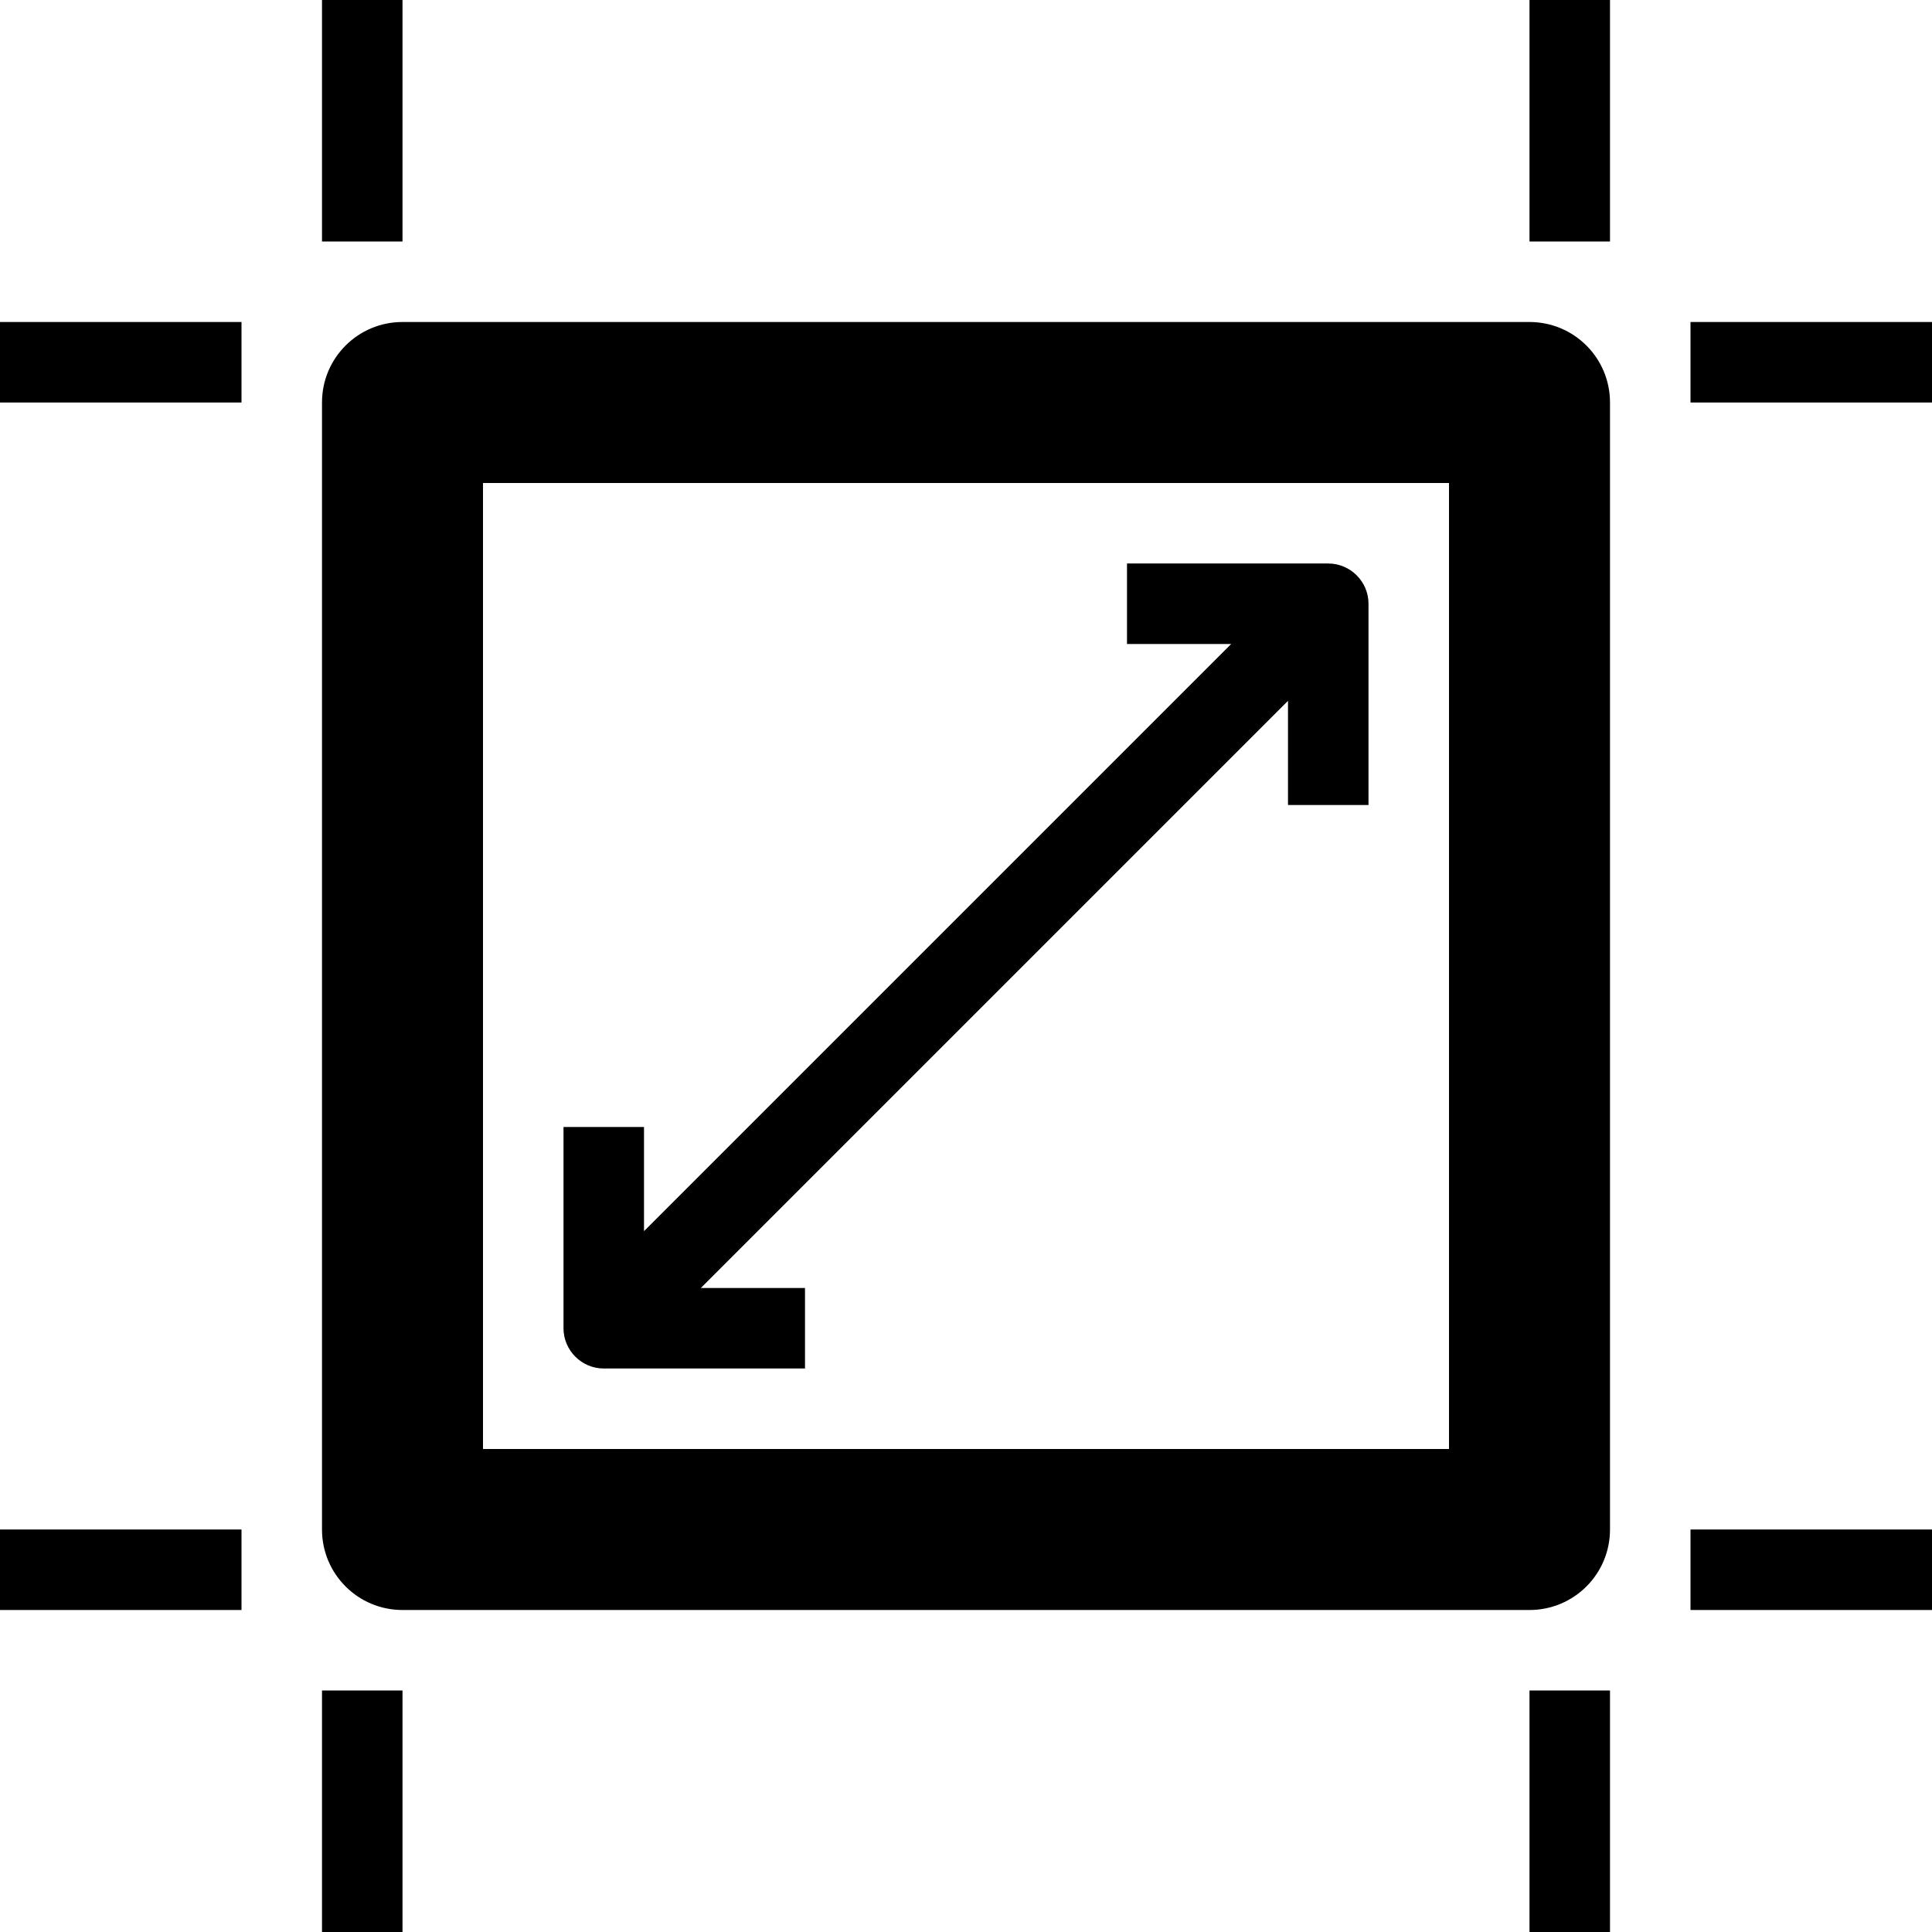 <svg version="1.1" xmlns="http://www.w3.org/2000/svg" width="24" height="24" viewBox="0 0 24 24">
  <path d="M19 4h-14c-0.553 0-1 0.447-1 1v14c0 0.553 0.447 1 1 1h14c0.553 0 1-0.447 1-1v-14c0-0.553-0.447-1-1-1zM18 18h-12v-12h12v12z" />
  <path d="M4 21h1v3h-1v-3z" />
  <path d="M0 19h3v1h-3v-1z" />
  <path d="M21 19h3v1h-3v-1z" />
  <path d="M19 21h1v3h-1v-3z" />
  <path d="M19 0h1v3h-1v-3z" />
  <path d="M21 4h3v1h-3v-1z" />
  <path d="M0 4h3v1h-3v-1z" />
  <path d="M4 0h1v3h-1v-3z" />
  <path d="M7.5 17h2.5v-1h-1.294l7.294-7.294v1.294h1v-2.5c0-0.275-0.225-0.5-0.5-0.5h-2.5v1h1.294l-7.294 7.294v-1.294h-1v2.5c0 0.275 0.225 0.5 0.5 0.5z" />
</svg>

